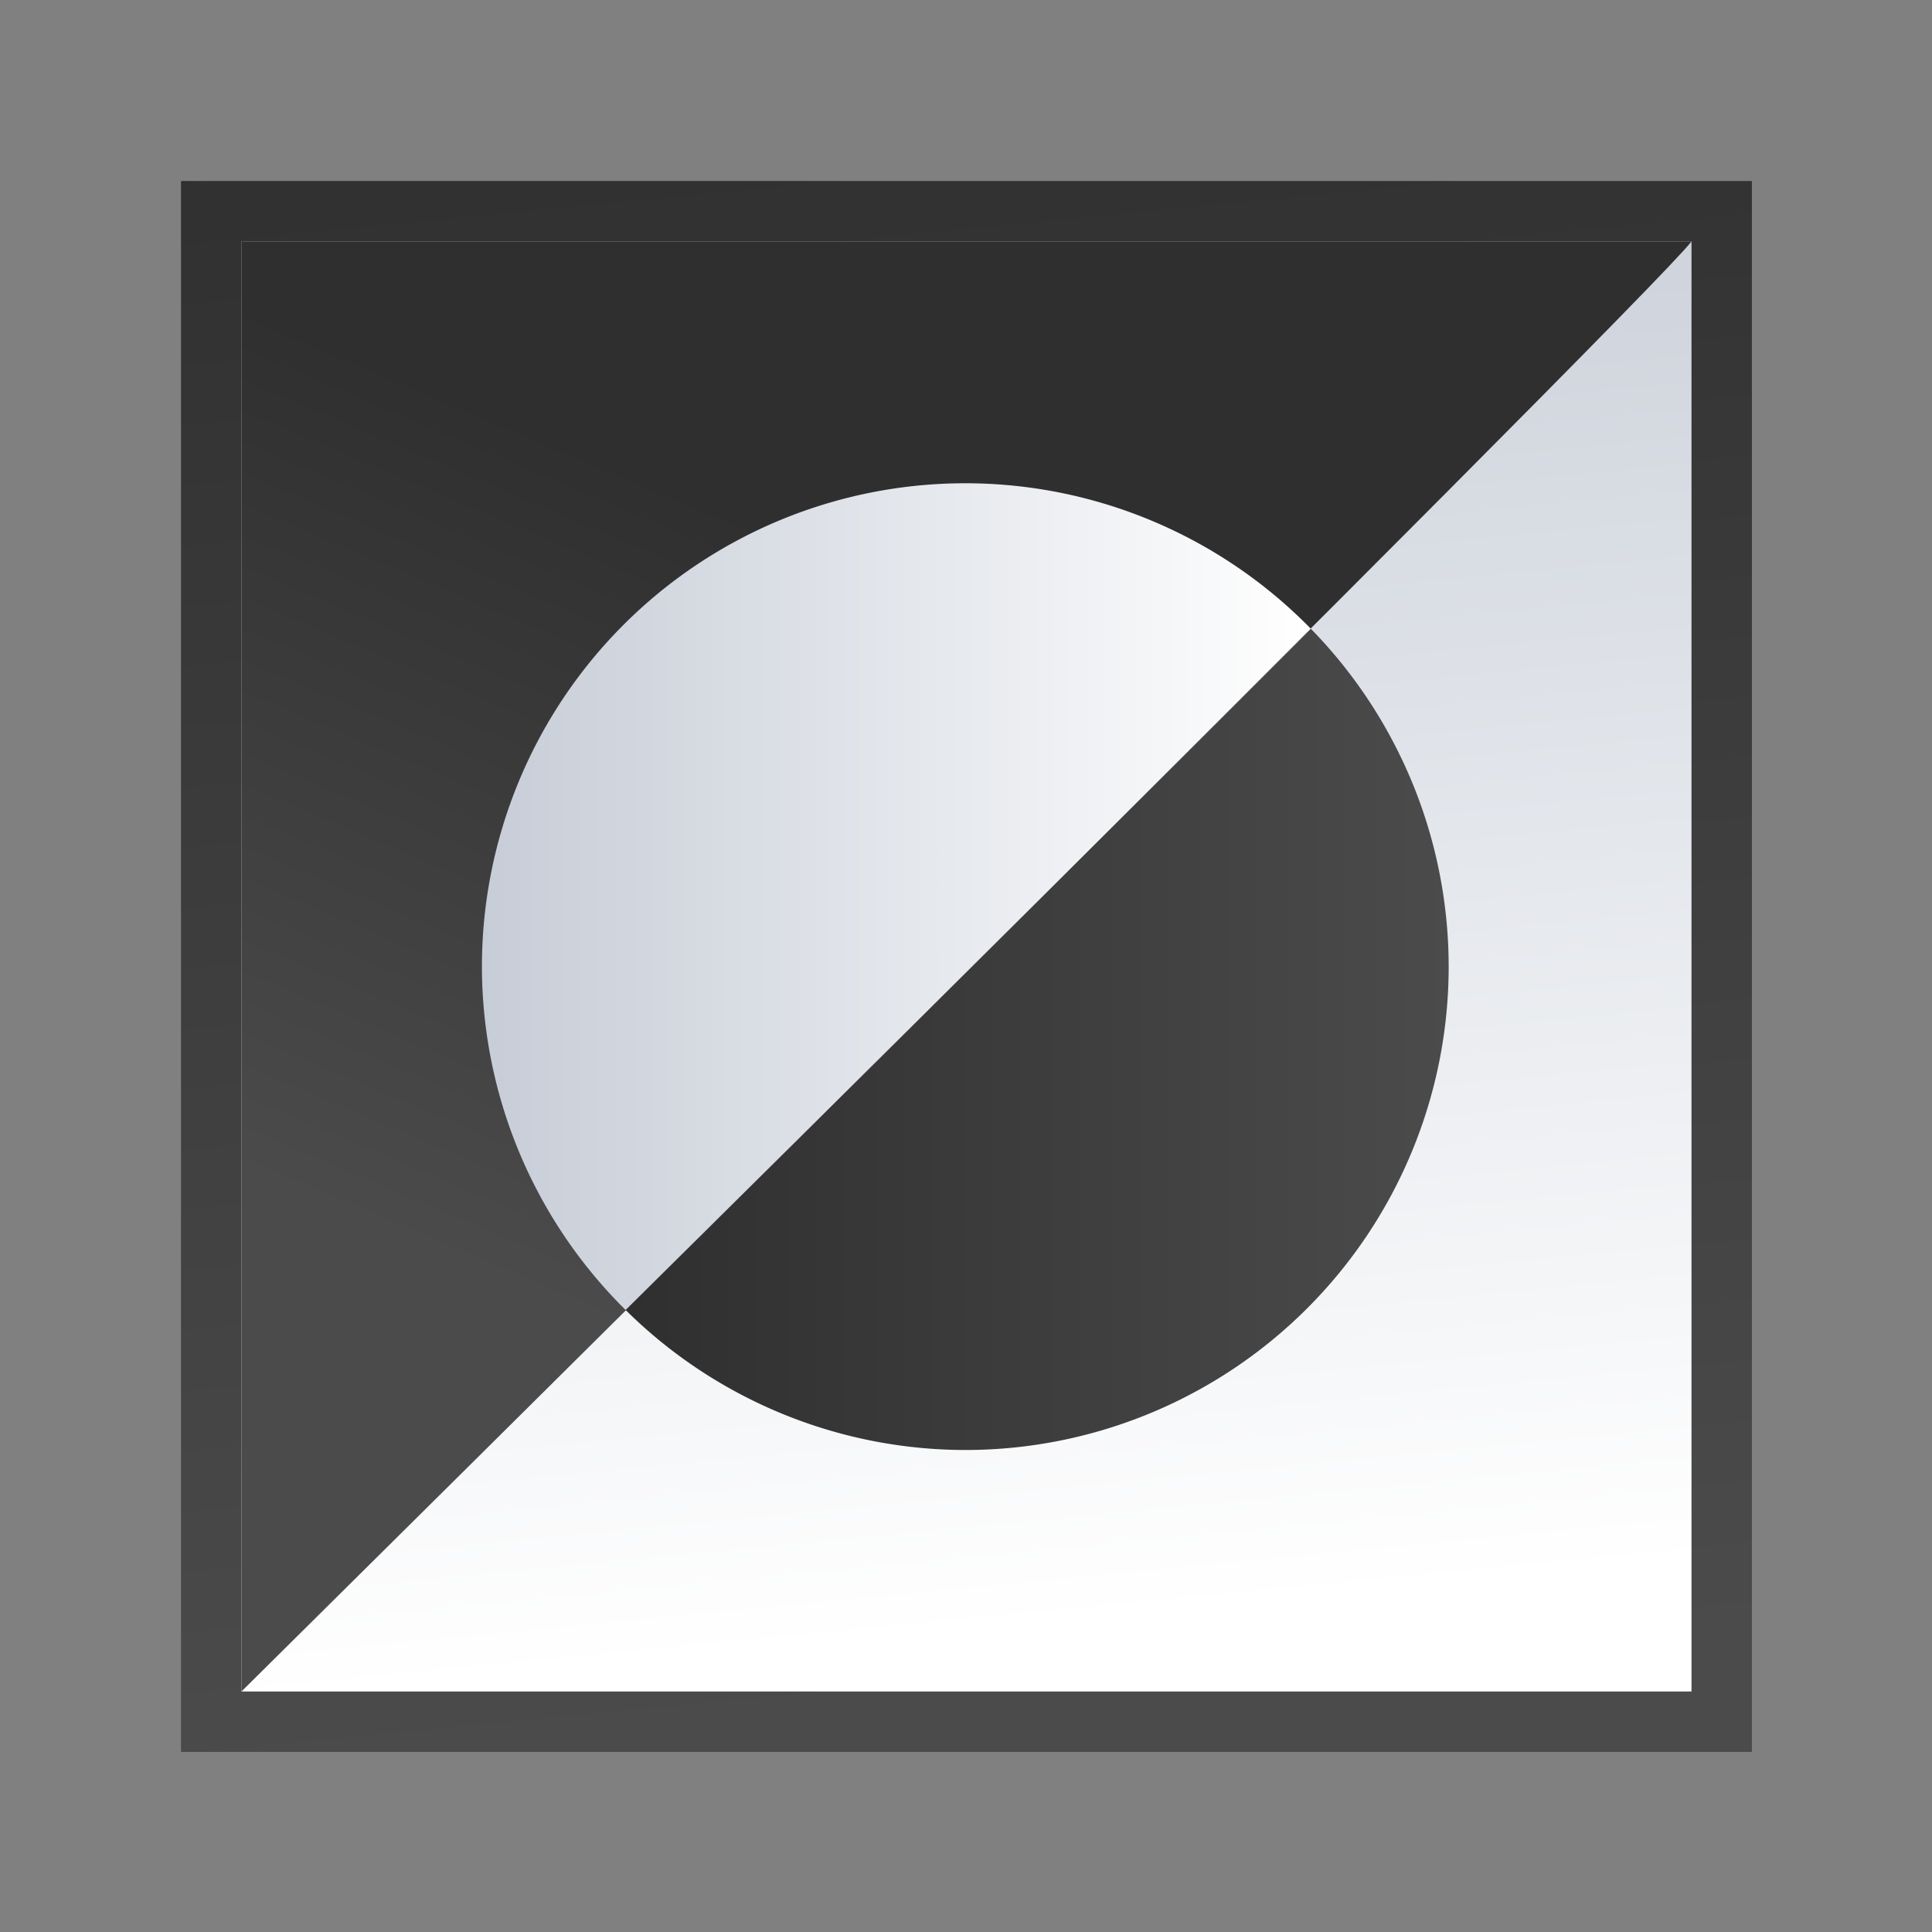 <svg height="32" viewBox="0 0 32 32" width="32" xmlns="http://www.w3.org/2000/svg" xmlns:xlink="http://www.w3.org/1999/xlink"><rect x="0" y="0" width="32" height="32" fill="#808080" stroke="none"/><linearGradient id="a"><stop offset="0" stop-color="#2f2f2f"/><stop offset="1" stop-color="#4b4b4b"/></linearGradient><linearGradient id="b"><stop offset="0" stop-color="#c7cdd7"/><stop offset="1" stop-color="#fff"/></linearGradient><linearGradient id="c" gradientUnits="userSpaceOnUse" x1="53.953" x2="67.983" xlink:href="#b" y1="-17.405" y2="127.731"/><linearGradient id="d" gradientUnits="userSpaceOnUse" x1="50.648" x2="20.544" xlink:href="#a" y1="23.728" y2="94.883"/><linearGradient id="e" gradientUnits="userSpaceOnUse" x1="25.904" x2="91.005" xlink:href="#b" y1="58.371" y2="58.371"/><linearGradient id="f" gradientUnits="userSpaceOnUse" x1="37.189" x2="101.838" xlink:href="#a" y1="69.581" y2="69.581"/><linearGradient id="g" gradientUnits="userSpaceOnUse" x1="52.854" x2="68.439" xlink:href="#a" y1="-26.414" y2="134.809"/><g transform="matrix(.172 0 0 .172 5 5.022)"><path d="m-11.638-11.766h151.273v151.273h-151.273z" fill="url(#g)"/><path d="m-5.819-5.948h139.636v139.636h-139.636z" fill="url(#c)"/><path d="m133.817-5.948c-4.138 5.506-139.636 139.636-139.636 139.636v-139.636z" fill="url(#d)" fill-rule="evenodd"/><g transform="matrix(1.226 0 0 1.226 -14.42 -14.42)"><path d="m91.005 37.325c-16.76 16.792-37.146 37.015-53.816 53.514a37.967 37.967 0 0 0 26.682 10.999 37.967 37.967 0 0 0 37.967-37.967 37.967 37.967 0 0 0 -10.833-26.546z" fill="url(#f)"/><path d="m63.871 25.904a37.967 37.967 0 0 0 -37.967 37.967 37.967 37.967 0 0 0 11.285 26.968c16.67-16.499 37.056-36.722 53.816-53.514a37.967 37.967 0 0 0 -27.134-11.421z" fill="url(#e)"/></g></g></svg>